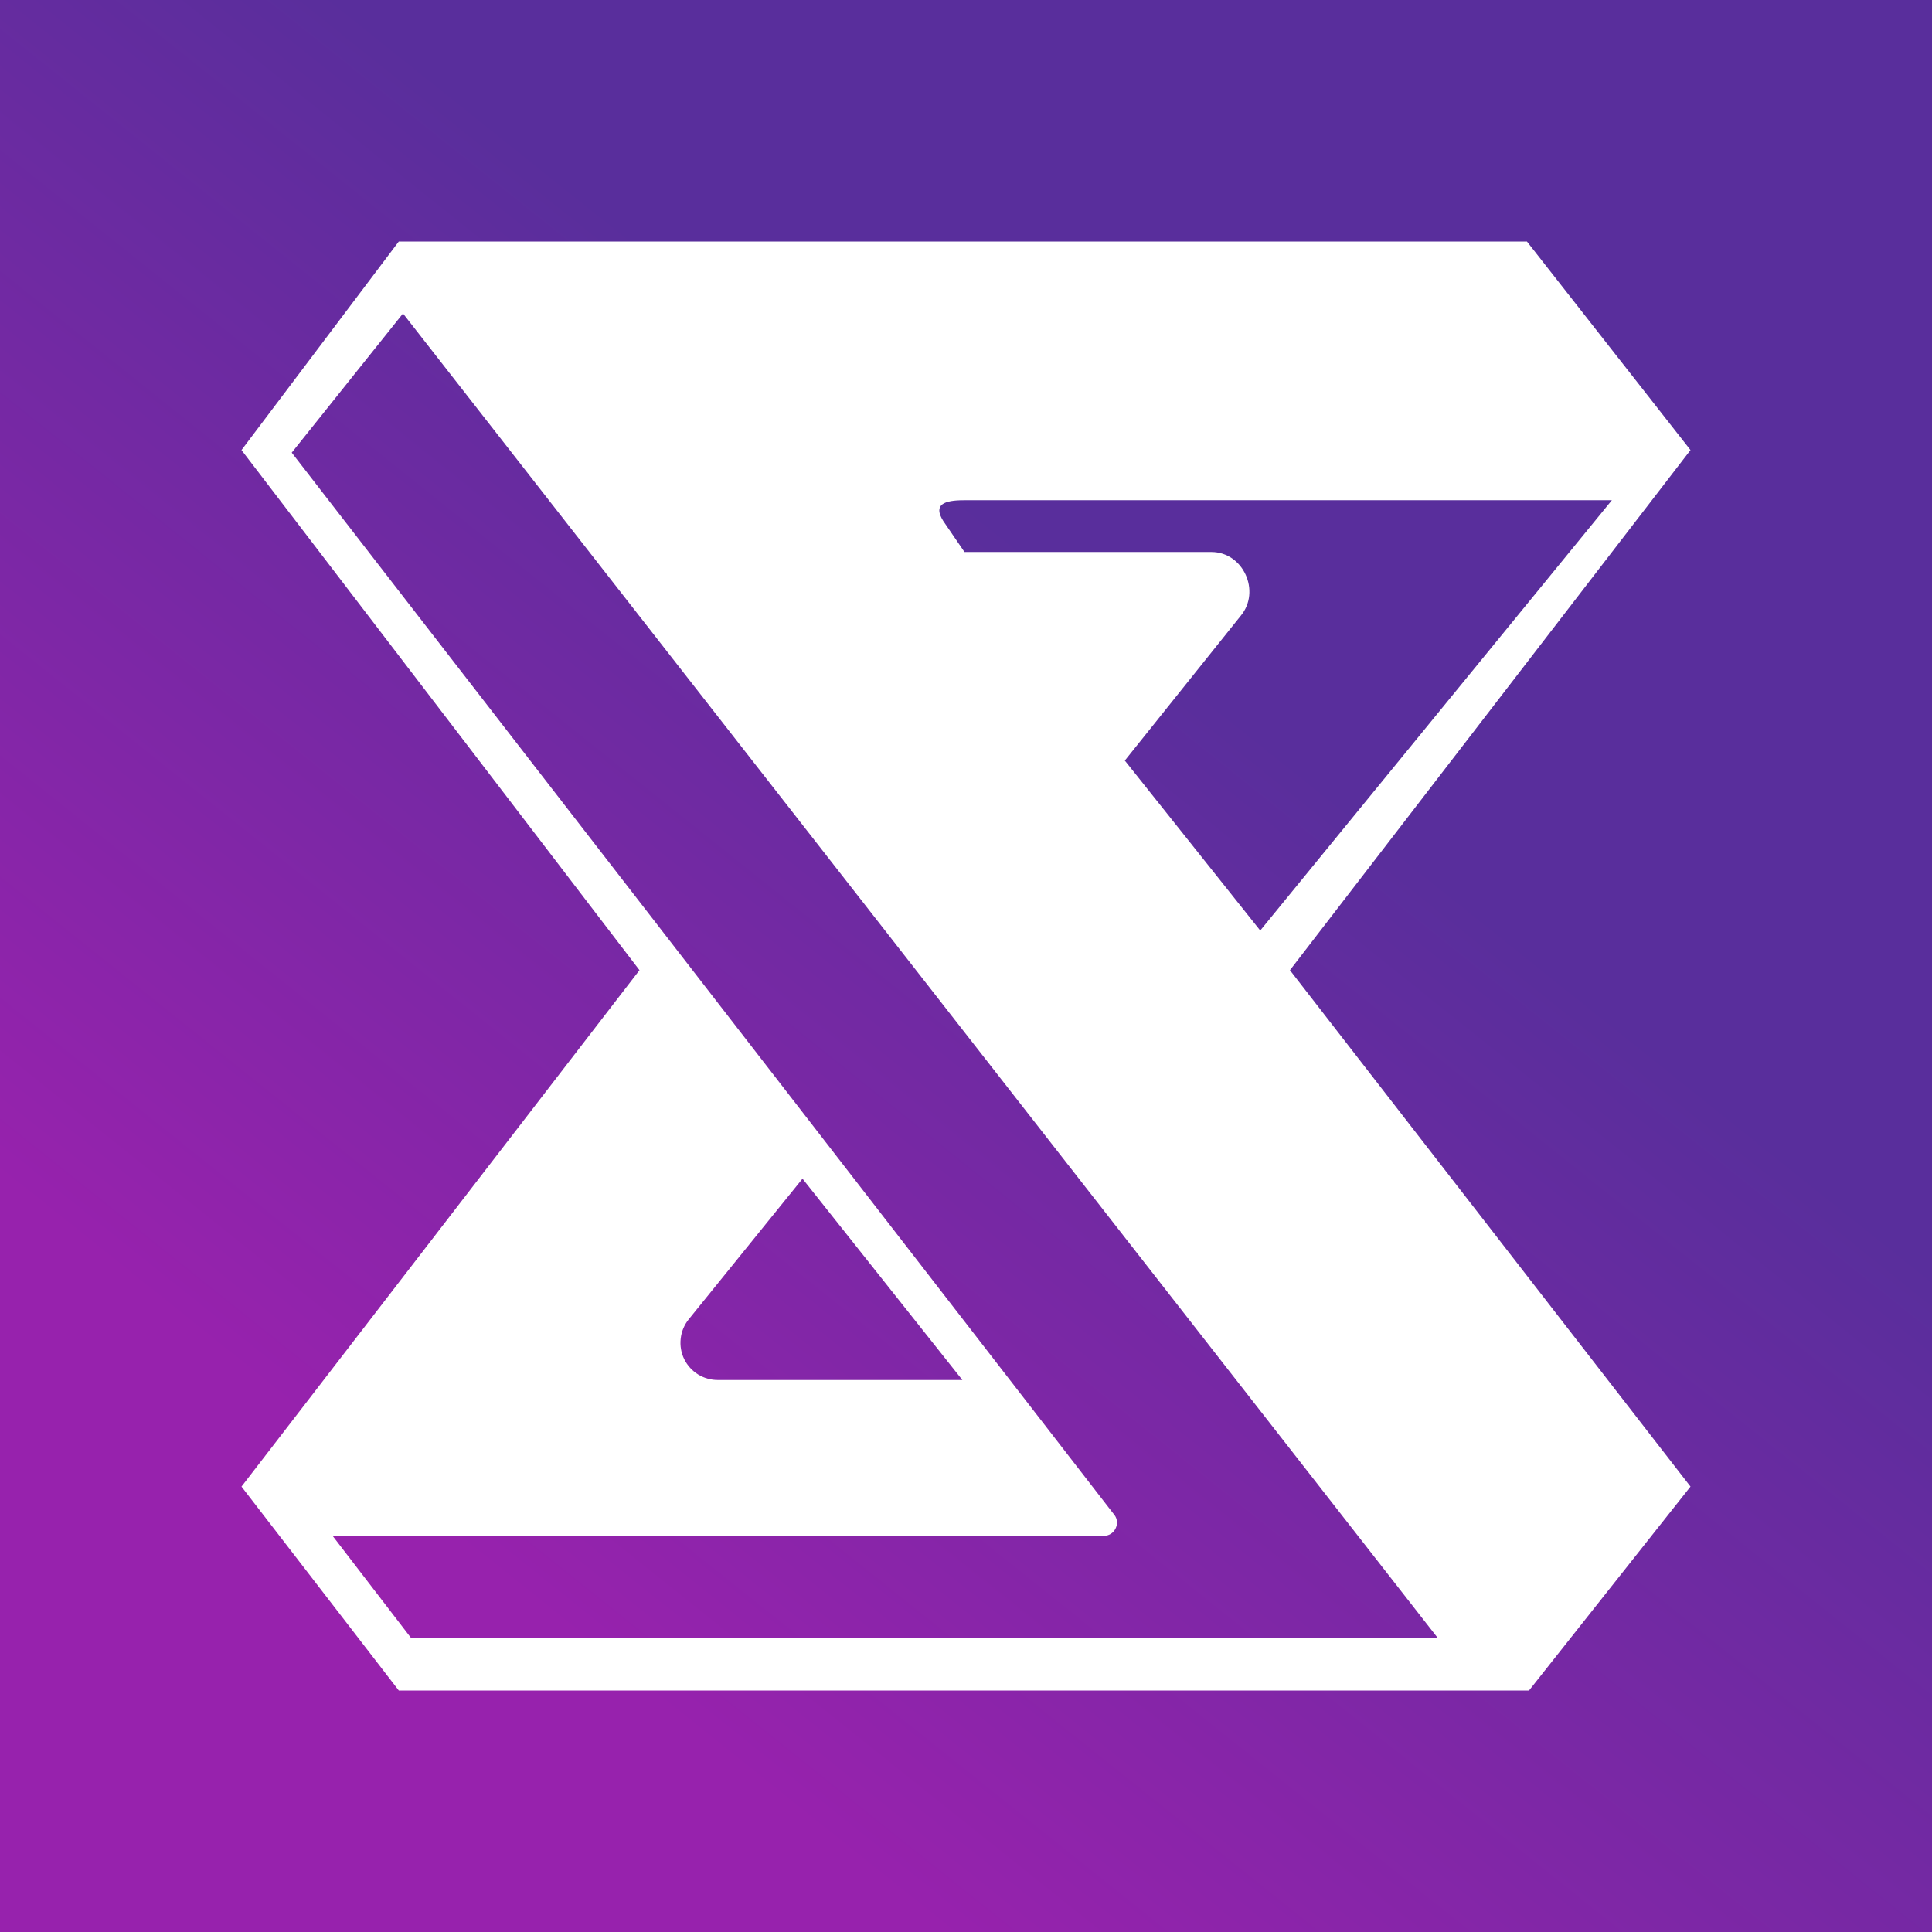 <svg width="24" height="24" viewBox="0 0 24 24" fill="none" xmlns="http://www.w3.org/2000/svg">
<rect x="0" y="0" width="24" height="24" fill="#808080" stroke="none"/>
<g clip-path="url(#clip0_328_45977)">
<path d="M24 0H0V24H24V0Z" fill="url(#paint0_linear_328_45977)"/>
<path fill-rule="evenodd" clip-rule="evenodd" d="M4.954 3H18.968L21 5.591L16.024 12.052L21 18.467L18.994 21H4.954L3 18.467L7.944 12.052L3 5.591L4.954 3ZM5.006 3.894L17.863 20.351H5.109L4.131 19.078H13.716C13.845 19.078 13.922 18.924 13.845 18.821L3.624 5.623L5.012 3.887L5.006 3.894ZM9.969 14.642L11.955 17.143H8.921C8.833 17.144 8.747 17.12 8.672 17.074C8.598 17.028 8.538 16.962 8.499 16.883C8.461 16.804 8.446 16.716 8.456 16.629C8.465 16.542 8.5 16.459 8.554 16.391L9.969 14.642ZM15.658 11.563L13.973 9.448L15.414 7.648C15.664 7.346 15.446 6.857 15.047 6.857H11.981L11.717 6.471C11.588 6.266 11.73 6.214 11.974 6.214H20.023L15.652 11.563H15.658Z" fill="white"/>
</g>
<defs>
<linearGradient id="paint0_linear_328_45977" x1="6.697" y1="20" x2="17.983" y2="5.891" gradientUnits="userSpaceOnUse">
<stop stop-color="#9722AD"/>
<stop offset="0.78" stop-color="#592E9C"/>
</linearGradient>
<clipPath id="clip0_328_45977">
<rect width="24" height="24" fill="white"/>
</clipPath>
</defs>
</svg>
